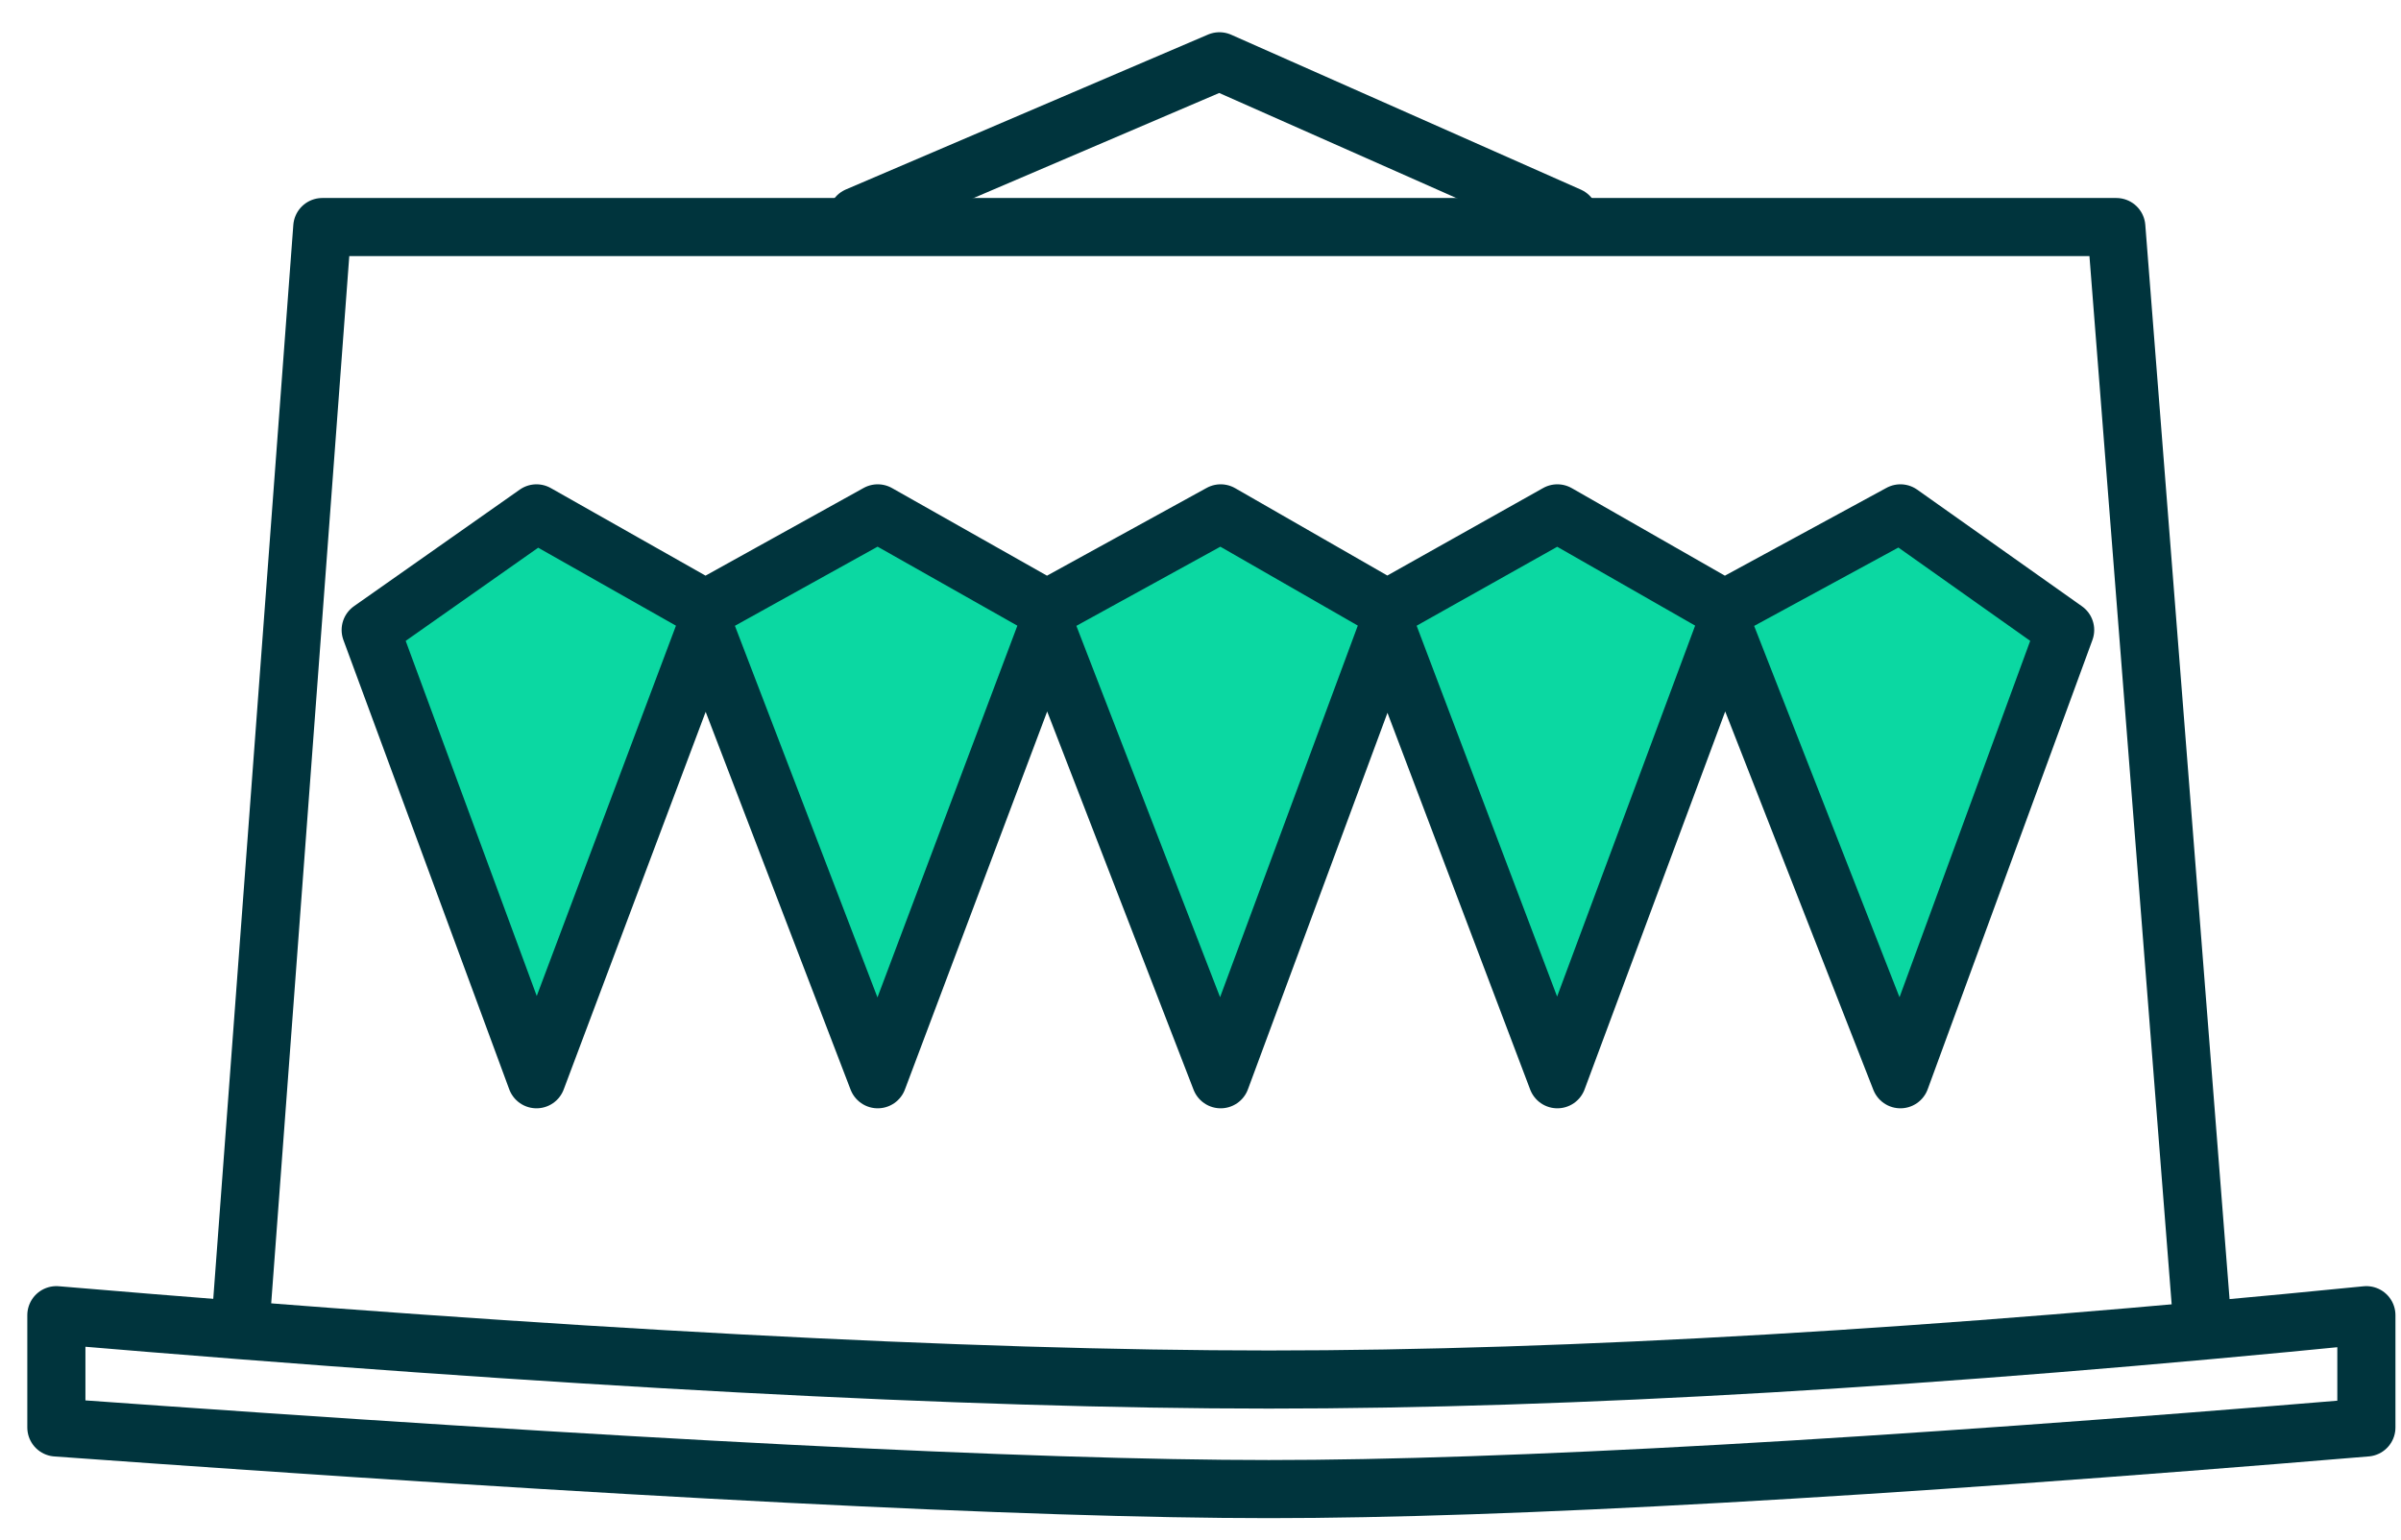 <svg height="43" viewBox="0 0 67 43" width="67" xmlns="http://www.w3.org/2000/svg"><g fill="none" transform="translate(1 1)"><g stroke="#00343d" stroke-linecap="round" stroke-linejoin="round" stroke-width="1.622"><path d="m.573 38.846c15.913 1.146 27.191 1.72 33.835 1.72 6.644 0 16.852-.573 30.626-1.72v-3.134c-12.009 1.197-22.218 1.796-30.626 1.796s-19.686-.599-33.835-1.796z"/><path d="m5.71 35.983 2.284-30.645h50.062l2.403 30.645"/><path d="m22.924 5.034 10.104-4.323 9.756 4.323"/></g><path d="m9.344 16.585 4.627 12.541 4.713-12.541 4.809 12.541 4.718-12.541 4.852 12.541 4.646-12.541 4.749 12.541 4.665-12.541 4.908 12.541 4.597-12.541-4.597-3.255-4.908 2.668-4.665-2.668-4.749 2.668-4.646-2.668-4.852 2.668-4.718-2.668-4.809 2.668-4.713-2.668z" fill="#0bd8a2"/><path d="m9.344 16.585 4.627 12.541 4.713-12.541 4.809 12.541 4.718-12.541 4.852 12.541 4.646-12.541 4.749 12.541 4.665-12.541 4.908 12.541 4.597-12.541-4.597-3.255-4.908 2.668-4.665-2.668-4.749 2.668-4.646-2.668-4.852 2.668-4.718-2.668-4.809 2.668-4.713-2.668z" stroke="#00343d" stroke-linecap="round" stroke-linejoin="round" stroke-width="1.622"/></g></svg>